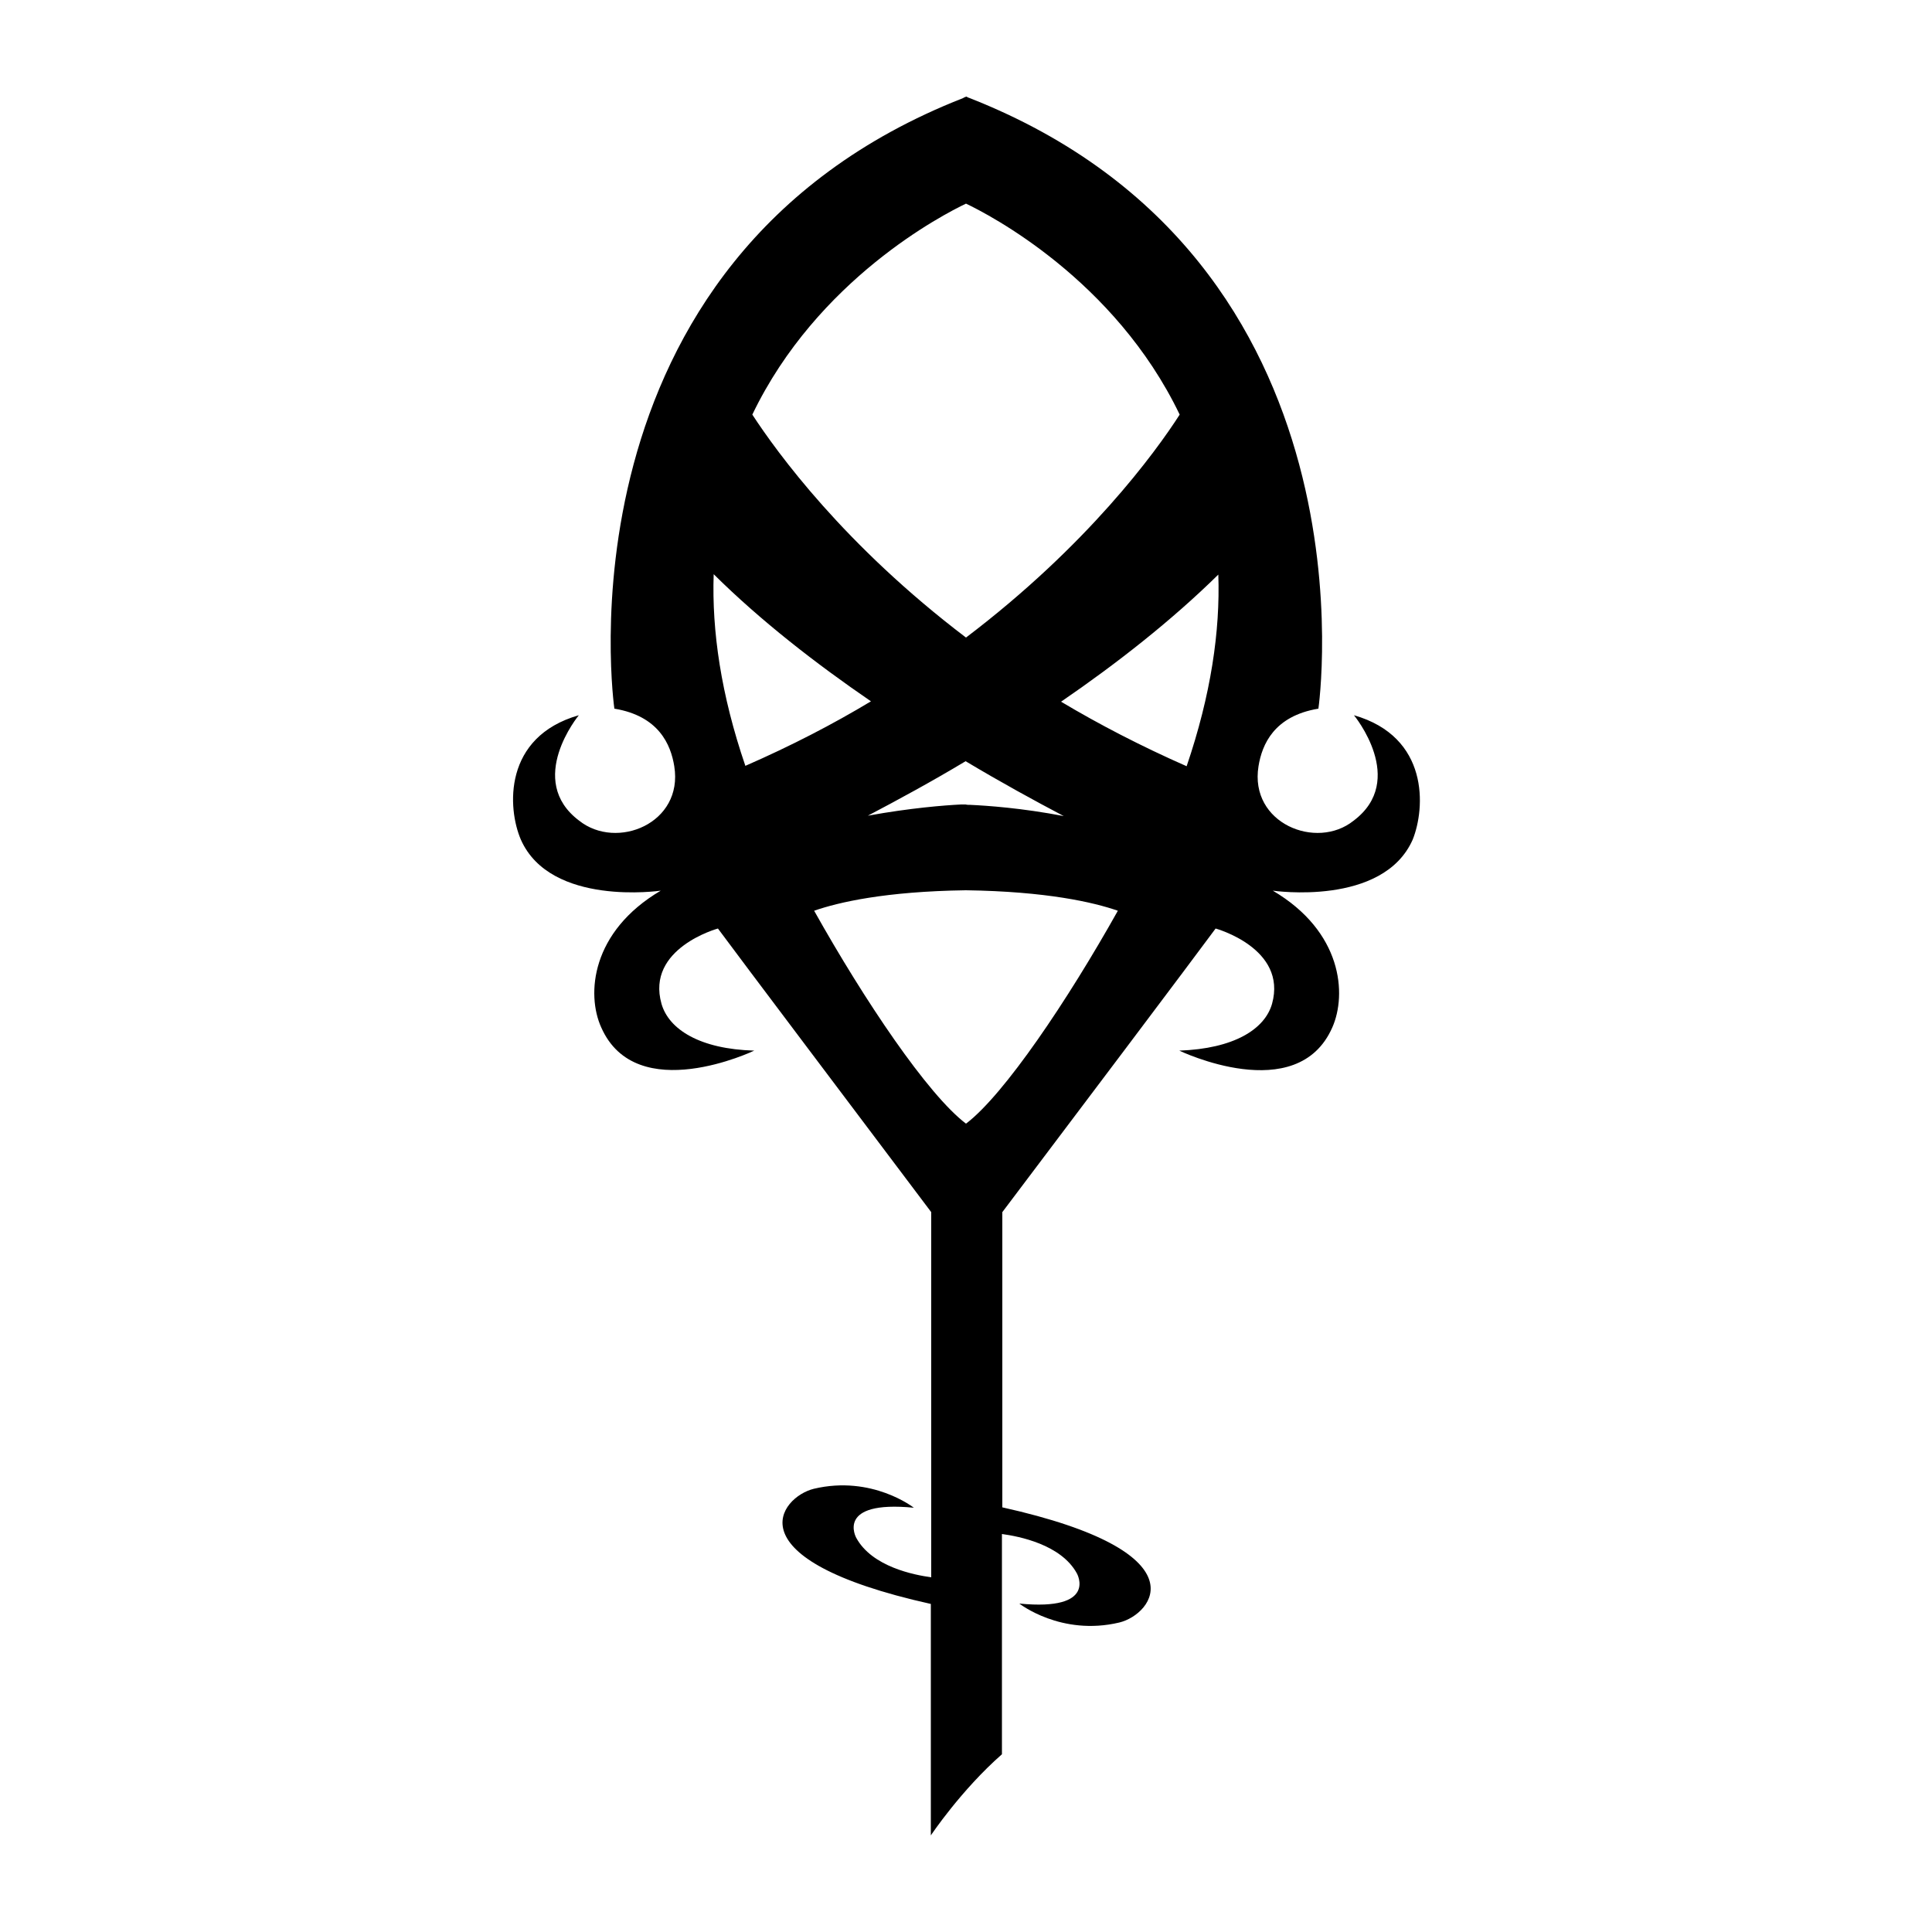 <?xml version="1.0" encoding="utf-8"?>
<!-- Generator: Adobe Illustrator 27.0.1, SVG Export Plug-In . SVG Version: 6.00 Build 0)  -->
<svg version="1.1" id="Слой_1" xmlns="http://www.w3.org/2000/svg" xmlns:xlink="http://www.w3.org/1999/xlink" x="0px" y="0px"
	 viewBox="0 0 500 500" style="enable-background:new 0 0 500 500;" xml:space="preserve">
<path d="M350.4,185.1c0,0,13.9,16.8-0.1,27.3c-9.6,7.7-27,0.7-24.6-14.1c0.9-5.6,4-13,15.5-14.9c0,0,16.8-115.9-90.2-158
	c-0.3-0.1-0.6-0.2-0.9-0.4c-0.3,0.1-0.6,0.2-0.9,0.4c-107,42-90.2,158-90.2,158c11.5,1.9,14.6,9.3,15.5,14.9
	c2.4,14.8-14.9,21.8-24.6,14.1c-14-10.5-0.1-27.3-0.1-27.3c-19.6,5.6-18.5,24.1-15,32.2c7.7,17.4,36.2,13.2,36.2,13.2
	c-18,10.6-19.3,26.8-15.4,35.4c9.1,20.6,39.6,6,39.6,6c-14.1-0.4-22.1-5.5-24-12.1c-4.1-14.4,14.6-19.5,14.6-19.5
	c5.3,7.2,38.2,50.8,55.2,73.4v94.5c-4.4-0.6-15.3-2.7-19.4-10.2c0,0-5.5-9.8,14.9-7.8c0,0-10.8-8.5-25.9-4.9
	c-8.6,2.1-21.8,18.2,30.3,29.8V475c0,0,7.8-11.7,18.4-21V397c4.4,0.6,15.3,2.7,19.4,10.2c0,0,5.5,9.8-14.9,7.8
	c0,0,10.8,8.5,25.9,4.9c8.6-2.1,21.8-18.2-30.3-29.8v-76.4c17-22.5,49.9-66.2,55.2-73.4c0,0,18.6,5.1,14.6,19.5
	c-1.9,6.6-9.9,11.6-24,12.1c0,0,30.5,14.7,39.6-6c3.8-8.6,2.6-24.8-15.4-35.4c0,0,28.5,4.2,36.2-13.2
	C368.9,209.1,369.9,190.7,350.4,185.1z M250,52.7c5.9,2.8,38.5,19.6,55.3,54.6c-6.3,9.8-23.8,33.8-55.3,57.7
	c-31.5-23.9-48.9-47.9-55.3-57.7C211.5,72.3,244.1,55.5,250,52.7z M275.3,211.2c-10.9-2.1-19.9-2.7-24.1-2.9c-0.5,0-0.9,0-1.3-0.1h0
	c-0.1,0-0.2,0-0.3,0l-0.9,0c-4.2,0.2-13.1,0.9-24.1,2.9c7.6-4,16.3-8.7,25.3-14.1C259.1,202.5,267.7,207.2,275.3,211.2z
	 M184.7,148.6c12.1,12,26.4,23.1,40.7,32.9c-9.8,5.9-20.6,11.5-32.5,16.7C186.6,179.8,184.2,163.3,184.7,148.6z M250,290.8
	c-9.9-7.5-26.3-31.9-39.3-55.1c6.3-2.2,18.4-5,39.2-5.3h0.1c20.8,0.3,33,3.1,39.3,5.3C276.3,258.9,259.9,283.3,250,290.8z
	 M307.1,198.3c-11.8-5.2-22.6-10.8-32.5-16.7c14.3-9.8,28.5-20.9,40.7-32.9C315.8,163.3,313.4,179.8,307.1,198.3z"/>
</svg>
